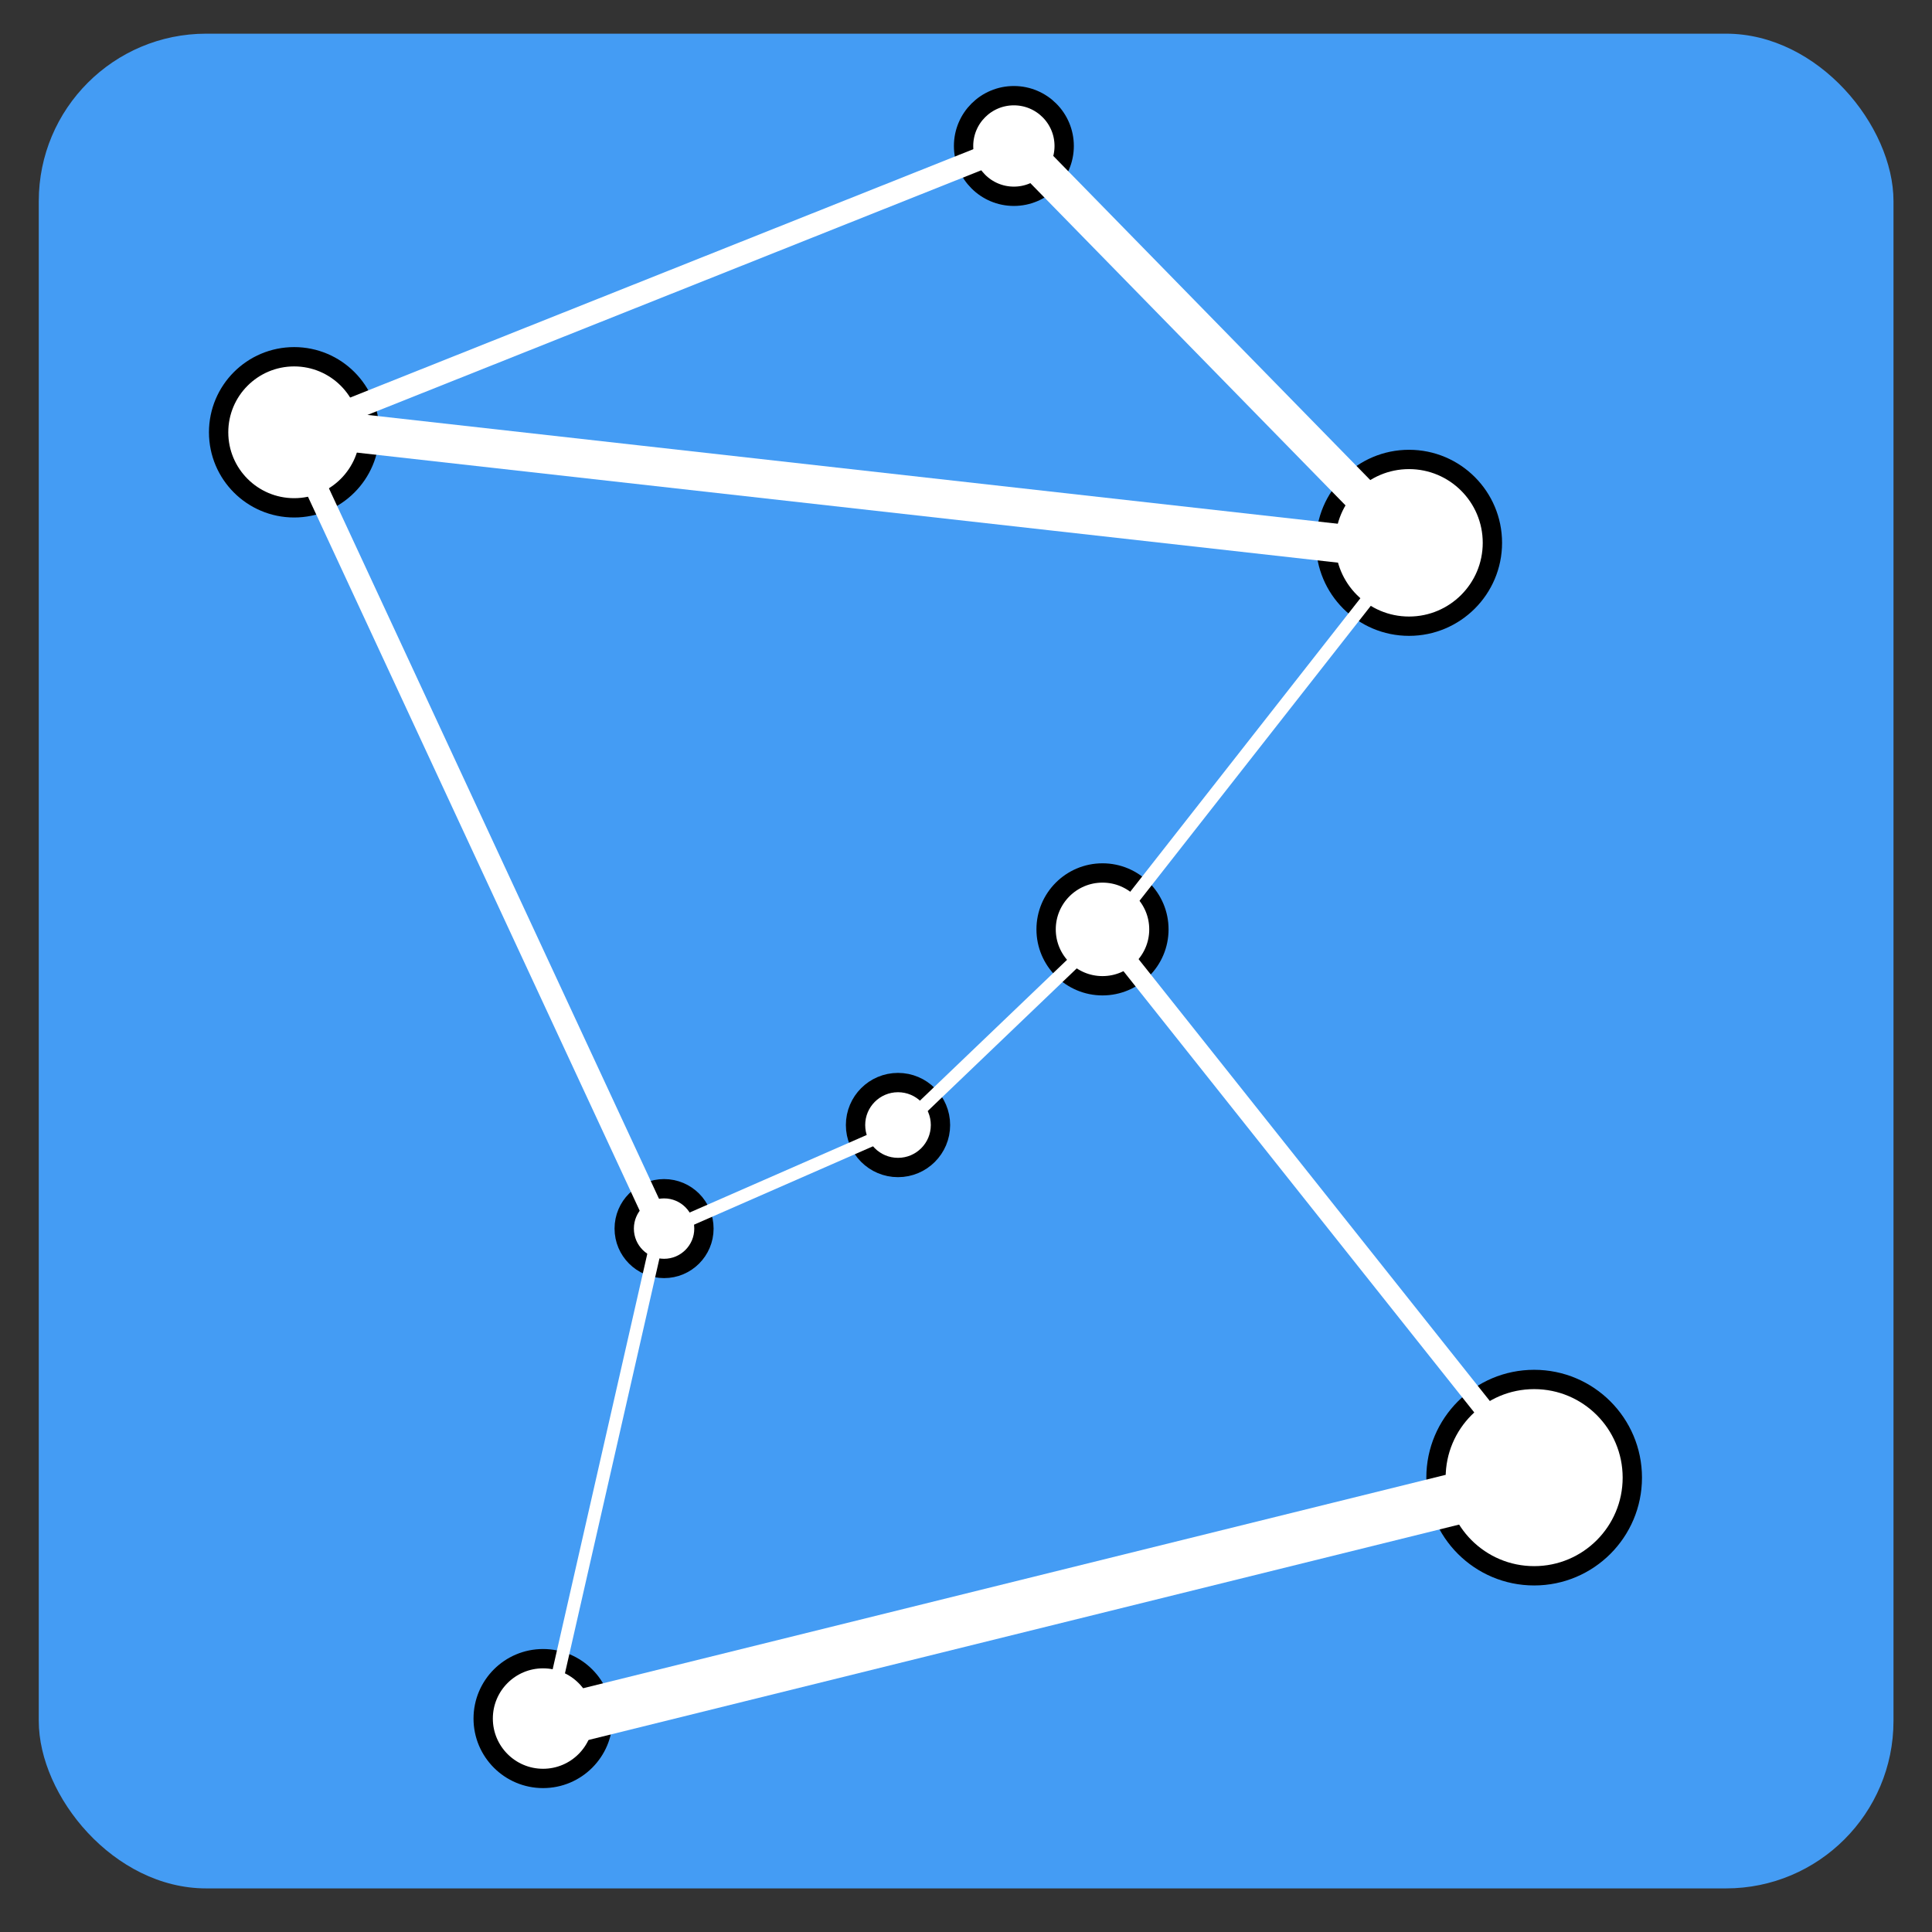<svg width="600" height="600" xmlns="http://www.w3.org/2000/svg">
 <rect width="100%" height="100%" fill="#333333" stroke="none"/>
 <g id="Layer_1">
  <title>Layer 1</title>
  <rect rx="52" stroke="#51b3ff" id="svg_1" height="576" width="576" y="10.459" x="12.041" stroke-width="0" fill="#449cf4"/>
  <ellipse stroke="null" ry="18.595" rx="18.595" id="svg_2" cy="533.713" cx="168.652" stroke-width="6" fill="#ffffff"/>
  <ellipse stroke="null" ry="30.486" rx="30.486" id="svg_4" cy="458.892" cx="476.446" stroke-width="6" fill="#ffffff"/>
  <ellipse stroke="null" ry="12.378" rx="12.378" id="svg_5" cy="381.551" cx="206.234" stroke-width="6" fill="#ffffff"/>
  <ellipse stroke="null" ry="13.189" rx="13.189" id="svg_6" cy="349.389" cx="278.884" stroke-width="6" fill="#ffffff"/>
  <ellipse stroke="null" ry="17.514" rx="17.514" id="svg_7" cy="288.622" cx="342.392" stroke-width="6" fill="#ffffff"/>
  <ellipse stroke="null" ry="23.459" rx="23.459" id="svg_8" cy="134.253" cx="91.355" stroke-width="6" fill="#ffffff"/>
  <ellipse stroke="null" ry="25.892" rx="25.892" id="svg_14" cy="168.578" cx="437.586" stroke-width="6" fill="#ffffff"/>
  <ellipse stroke="null" ry="15.622" rx="15.622" id="svg_15" cy="45.335" cx="314.868" stroke-width="6" fill="#ffffff"/>
  <line stroke-width="16" stroke="#ffffff" id="svg_16" y2="458.919" x2="478.649" y1="536.216" x1="166.216" fill="none"/>
  <line stroke-width="4" id="svg_17" y2="382.703" x2="204.595" y1="534.595" x1="170" stroke="#ffffff" fill="none"/>
  <line stroke-width="4" id="svg_18" y2="350.27" x2="279.189" y1="382.703" x1="205.135" stroke="#ffffff" fill="none"/>
  <line stroke-width="4" id="svg_19" y2="290.27" x2="342.432" y1="350.811" x1="279.189" stroke="#ffffff" fill="none"/>
  <line stroke-width="4" id="svg_20" y2="289.73" x2="343.514" y1="167.027" x1="439.73" stroke="#ffffff" fill="none"/>
  <line stroke-width="7" id="svg_21" y2="381.622" x2="205.135" y1="137.297" x1="91.622" stroke="#ffffff" fill="none"/>
  <line stroke-width="6" id="svg_22" y2="460" x2="478.649" y1="288.649" x1="342.432" stroke="#ffffff" fill="none"/>
  <line stroke-width="12" id="svg_23" y2="170.811" x2="434.324" y1="132.432" x1="92.162" stroke="#ffffff" fill="none"/>
  <line stroke-width="7" id="svg_24" y2="44.865" x2="315.405" y1="134.054" x1="91.622" stroke="#ffffff" fill="none"/>
  <line stroke-width="11" id="svg_25" y2="167.027" x2="435.405" y1="44.324" x1="315.405" stroke="#ffffff" fill="none"/>
 </g>
</svg>